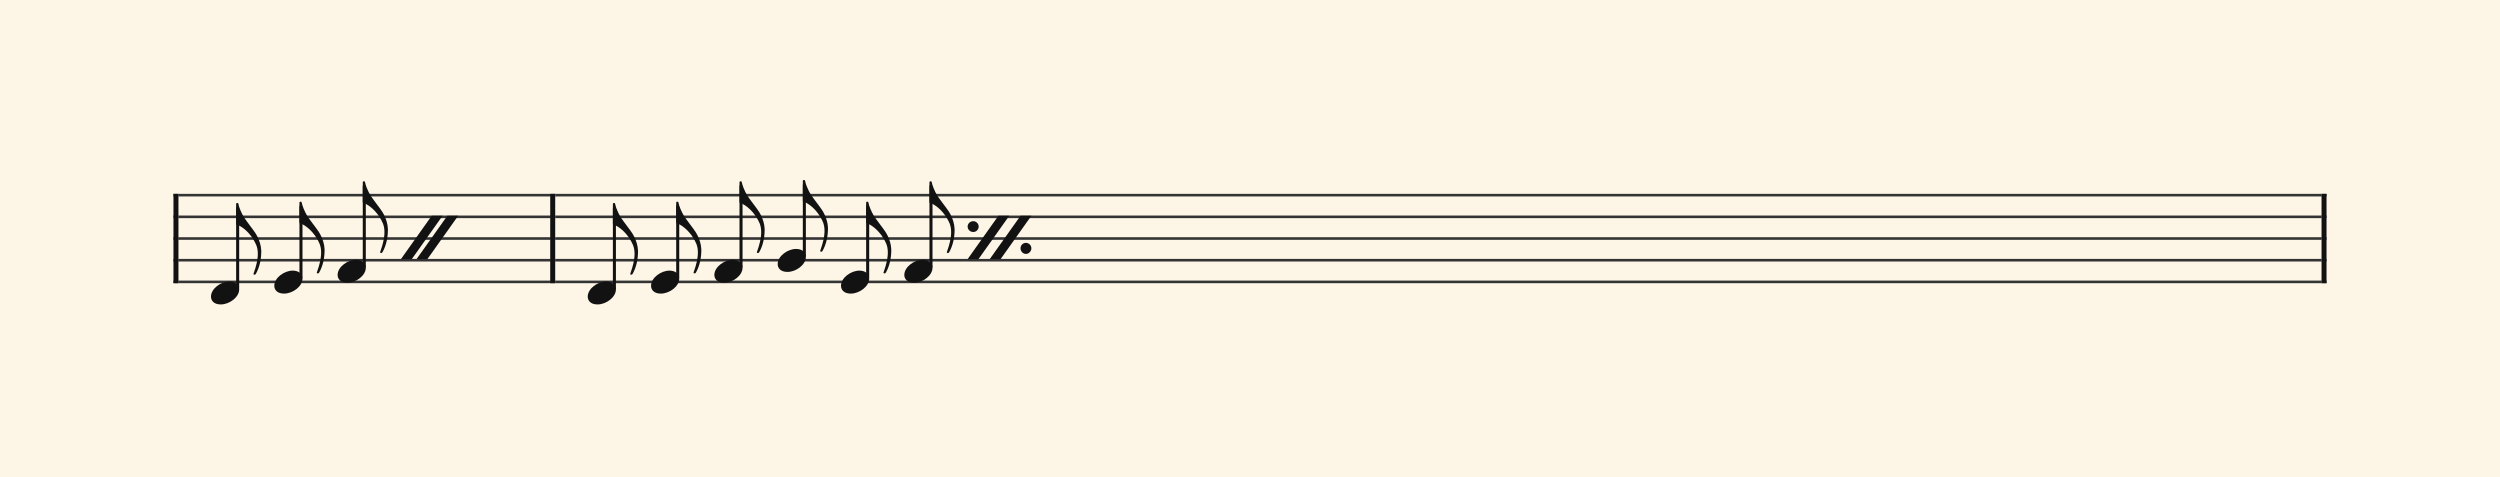 <svg xmlns="http://www.w3.org/2000/svg" version="1.1" xmlns:xlink="http://www.w3.org/1999/xlink" width="980" height="187" viewBox="0 0 980 187" shape-rendering="geometricPrecision" data-left="0" data-right="980" data-top="0" data-bottom="187"><g data-name="page" data-interval-between-stave-lines="8.5" data-font-color="#121212" data-left="0" data-right="980" data-top="0" data-bottom="187"><rect width="980" height="187" stroke="transparent" stroke-width="0.425" stroke-linejoin="" stroke-linecap="" fill="#FDF5E6" vector-effect="none" data-name="page-background" data-left="0" data-right="980" data-top="0" data-bottom="187"></rect><g data-name="pageWithoutBorder" data-left="0" data-right="980" data-top="70.55" data-bottom="119.34"><g data-name="measures" data-left="68" data-right="912" data-top="70.55" data-bottom="119.34" transform="translate(68, 0)"><g data-name="measure" ref-ids="measure-1,measure-1-1,line-1,every-measure-including-index-0,first-measure-including-index-0" pointer-events="painted" data-left="68" data-right="217.64000000000001" data-top="71.06" data-bottom="119.34"><g data-name="startBarLine" ref-ids="opening-barline-1" pointer-events="painted" data-left="68" data-right="69.955" data-top="75.99" data-bottom="111.00999999999999"><g data-name="stavesPiece" data-left="68" data-right="69.955" data-top="75.99" data-bottom="111.00999999999999"><g data-name="stavePiece" data-left="68" data-right="69.955" data-top="75.99" data-bottom="111.00999999999999"><path d="M 0 -0.51 L 1.955 -0.51 L 1.955 0.51 L 0 0.51 L 0 -0.51 M 0 7.99 L 1.955 7.99 L 1.955 9.01 L 0 9.01 L 0 7.99 M 0 16.49 L 1.955 16.49 L 1.955 17.51 L 0 17.51 L 0 16.49 M 0 24.99 L 1.955 24.99 L 1.955 26.01 L 0 26.01 L 0 24.99 M 0 33.49 L 1.955 33.49 L 1.955 34.51 L 0 34.51 L 0 33.49" fill="#343434" fill-rule="evenodd" vector-effect="none" data-left="68" data-right="69.955" data-top="75.99" data-bottom="111.00999999999999" transform="translate(0, 76.5)"></path></g></g><polyline points="0 75.99 1.955 75.99 1.955 111.01 0 111.01" fill="#121212" fill-rule="evenodd" vector-effect="none" data-left="68" data-right="69.955" data-top="75.99" data-bottom="111.00999999999999"></polyline></g><g data-name="voicesWithStaveLines" data-left="69.955" data-right="215.685" data-top="71.06" data-bottom="119.34"><g data-name="stavesPiece" data-left="69.955" data-right="215.685" data-top="75.99" data-bottom="111.00999999999999"><g data-name="stavePiece" ref-ids="stave-lines-1-1,stave-1,stave-1-1,stave-1-1-1,stave-in-all-measures-on-line-1-1,all-staves-in-measure-1" pointer-events="painted" data-left="68" data-right="217.64000000000001" data-top="75.99" data-bottom="111.00999999999999"><path d="M 0 -0.51 L 145.73 -0.51 L 145.73 0.51 L 0 0.51 L 0 -0.51 M 0 7.99 L 145.73 7.99 L 145.73 9.01 L 0 9.01 L 0 7.99 M 0 16.49 L 145.73 16.49 L 145.73 17.51 L 0 17.51 L 0 16.49 M 0 24.99 L 145.73 24.99 L 145.73 26.01 L 0 26.01 L 0 24.99 M 0 33.49 L 145.73 33.49 L 145.73 34.51 L 0 34.51 L 0 33.49" fill="#343434" fill-rule="evenodd" vector-effect="none" data-left="69.955" data-right="215.685" data-top="75.99" data-bottom="111.00999999999999" transform="translate(1.955, 76.5)"></path></g></g><g data-name="voices" data-left="69.955" data-right="215.685" data-top="71.06" data-bottom="119.34"><g data-name="voicesBody" data-left="69.955" data-right="215.685" data-top="71.06" data-bottom="119.34"><g data-name="crossStaveUnit" data-left="82.705" data-right="102.42500000000001" data-top="79.56" data-bottom="119.34"><g data-name="crossVoiceUnitOnOneStave" data-left="82.705" data-right="102.42500000000001" data-top="79.56" data-bottom="119.34"><g data-name="singleUnit" ref-ids="all-units,all-units-on-line-1,unit-1-1-1-1,voice-1,voice-1-1,voice-1-1-1,voice-1-1-1-1,voice-in-measure-on-all-staves-1-1-1,voice-in-all-measures-and-on-all-staves-on-line-1-1" pointer-events="painted" data-left="82.705" data-right="102.42500000000001" data-top="79.56" data-bottom="119.34"><g data-name="singleUnitBodyParts" ref-ids="unit-1-1-1-1" pointer-events="painted" data-left="82.705" data-right="93.755" data-top="110.33" data-bottom="119.34"><g data-name="singleUnitBody" data-left="82.705" data-right="93.755" data-top="110.33" data-bottom="119.34"><g data-name="noteBody" ref-ids="note-1-1-1-1-1,note-with-index-1-1-1-1-1" pointer-events="painted" data-left="82.705" data-right="93.755" data-top="110.33" data-bottom="119.34"><path d="M 0 10.455 C 0 11.9 1.02 13.515 3.825 13.515 C 7.31 13.515 11.05 10.625 11.05 7.65 C 11.05 5.61 9.35 4.505 7.225 4.505 C 3.91 4.505 0 7.31 0 10.455 Z" fill="#121212" fill-rule="evenodd" vector-effect="none" data-left="82.705" data-right="93.755" data-top="110.33" data-bottom="119.34" transform="translate(14.705, 105.825)"></path></g></g></g><line data-name="stem" x1="25.16" y1="81.515" x2="25.16" y2="112.965" stroke="#121212" stroke-width="1.19" stroke-linejoin="round" stroke-linecap="round" stroke-dasharray="" vector-effect="none" ref-ids="stem-1-1-1-1" pointer-events="painted" data-left="93.16" data-right="93.16" data-top="81.515" data-bottom="112.965"></line><g data-name="noteFlag" data-left="92.565" data-right="102.42500000000001" data-top="79.56" data-bottom="107.69500000000001"><path d="M 0 35.87 C 0 36.04 0 36.21 0.255 36.295 C 1.7 36.72 4.675 38.59 6.885 42.33 C 7.48 43.435 8.5 44.88 8.5 47.685 C 8.5 50.15 7.82 52.7 6.97 55.08 C 6.885 55.335 6.8 55.505 6.8 55.59 C 6.8 55.845 6.97 55.93 7.225 55.93 C 7.395 55.93 7.565 55.845 7.735 55.59 C 9.265 52.87 9.86 49.725 9.86 46.58 C 9.69 42.245 7.14 39.015 7.14 39.015 C 7.225 39.015 3.995 34.85 3.06 33.405 C 1.87 31.45 1.275 29.495 1.19 29.41 C 1.19 29.24 0.85 28.05 0.85 28.05 C 0.85 27.88 0.68 27.795 0.425 27.795 C 0.17 27.795 0 27.965 0 28.22 Z" fill="#121212" fill-rule="evenodd" vector-effect="none" data-left="92.565" data-right="102.42500000000001" data-top="79.56" data-bottom="107.69500000000001" transform="translate(24.565, 51.765)"></path></g></g></g></g><g data-name="crossStaveUnit" data-left="107.525" data-right="127.245" data-top="79.05" data-bottom="115.09"><g data-name="crossVoiceUnitOnOneStave" data-left="107.525" data-right="127.245" data-top="79.05" data-bottom="115.09"><g data-name="singleUnit" ref-ids="all-units,all-units-on-line-1,unit-1-1-1-2,voice-1,voice-1-1,voice-1-1-1,voice-1-1-1-1,voice-in-measure-on-all-staves-1-1-1,voice-in-all-measures-and-on-all-staves-on-line-1-1" pointer-events="painted" data-left="107.525" data-right="127.245" data-top="79.05" data-bottom="115.09"><g data-name="singleUnitBodyParts" ref-ids="unit-1-1-1-2" pointer-events="painted" data-left="107.525" data-right="118.575" data-top="106.08" data-bottom="115.09"><g data-name="singleUnitBody" data-left="107.525" data-right="118.575" data-top="106.08" data-bottom="115.09"><g data-name="noteBody" ref-ids="note-1-1-1-2-1,note-with-index-1-1-1-2-1" pointer-events="painted" data-left="107.525" data-right="118.575" data-top="106.08" data-bottom="115.09"><path d="M 0 10.455 C 0 11.9 1.02 13.515 3.825 13.515 C 7.31 13.515 11.05 10.625 11.05 7.65 C 11.05 5.61 9.35 4.505 7.225 4.505 C 3.91 4.505 0 7.31 0 10.455 Z" fill="#121212" fill-rule="evenodd" vector-effect="none" data-left="107.525" data-right="118.575" data-top="106.08" data-bottom="115.09" transform="translate(39.525, 101.575)"></path></g></g></g><line data-name="stem" x1="49.98" y1="81.005" x2="49.98" y2="108.715" stroke="#121212" stroke-width="1.19" stroke-linejoin="round" stroke-linecap="round" stroke-dasharray="" vector-effect="none" ref-ids="stem-1-1-1-2" pointer-events="painted" data-left="117.98" data-right="117.98" data-top="81.005" data-bottom="108.715"></line><g data-name="noteFlag" data-left="117.385" data-right="127.245" data-top="79.05" data-bottom="107.185"><path d="M 0 35.87 C 0 36.04 0 36.21 0.255 36.295 C 1.7 36.72 4.675 38.59 6.885 42.33 C 7.48 43.435 8.5 44.88 8.5 47.685 C 8.5 50.15 7.82 52.7 6.97 55.08 C 6.885 55.335 6.8 55.505 6.8 55.59 C 6.8 55.845 6.97 55.93 7.225 55.93 C 7.395 55.93 7.565 55.845 7.735 55.59 C 9.265 52.87 9.86 49.725 9.86 46.58 C 9.69 42.245 7.14 39.015 7.14 39.015 C 7.225 39.015 3.995 34.85 3.06 33.405 C 1.87 31.45 1.275 29.495 1.19 29.41 C 1.19 29.24 0.85 28.05 0.85 28.05 C 0.85 27.88 0.68 27.795 0.425 27.795 C 0.17 27.795 0 27.965 0 28.22 Z" fill="#121212" fill-rule="evenodd" vector-effect="none" data-left="117.385" data-right="127.245" data-top="79.05" data-bottom="107.185" transform="translate(49.385, 51.255)"></path></g></g></g></g><g data-name="crossStaveUnit" data-left="132.345" data-right="152.065" data-top="71.06" data-bottom="110.84"><g data-name="crossVoiceUnitOnOneStave" data-left="132.345" data-right="152.065" data-top="71.06" data-bottom="110.84"><g data-name="singleUnit" ref-ids="all-units,all-units-on-line-1,unit-1-1-1-3,voice-1,voice-1-1,voice-1-1-1,voice-1-1-1-1,voice-in-measure-on-all-staves-1-1-1,voice-in-all-measures-and-on-all-staves-on-line-1-1" pointer-events="painted" data-left="132.345" data-right="152.065" data-top="71.06" data-bottom="110.84"><g data-name="singleUnitBodyParts" ref-ids="unit-1-1-1-3" pointer-events="painted" data-left="132.345" data-right="143.39499999999998" data-top="101.83" data-bottom="110.84"><g data-name="singleUnitBody" data-left="132.345" data-right="143.39499999999998" data-top="101.83" data-bottom="110.84"><g data-name="noteBody" ref-ids="note-1-1-1-3-1,note-with-index-1-1-1-3-1" pointer-events="painted" data-left="132.345" data-right="143.39499999999998" data-top="101.83" data-bottom="110.84"><path d="M 0 10.455 C 0 11.9 1.02 13.515 3.825 13.515 C 7.31 13.515 11.05 10.625 11.05 7.65 C 11.05 5.61 9.35 4.505 7.225 4.505 C 3.91 4.505 0 7.31 0 10.455 Z" fill="#121212" fill-rule="evenodd" vector-effect="none" data-left="132.345" data-right="143.39499999999998" data-top="101.83" data-bottom="110.84" transform="translate(64.345, 97.325)"></path></g></g></g><line data-name="stem" x1="74.8" y1="73.015" x2="74.8" y2="104.465" stroke="#121212" stroke-width="1.19" stroke-linejoin="round" stroke-linecap="round" stroke-dasharray="" vector-effect="none" ref-ids="stem-1-1-1-3" pointer-events="painted" data-left="142.8" data-right="142.8" data-top="73.015" data-bottom="104.465"></line><g data-name="noteFlag" data-left="142.20499999999998" data-right="152.065" data-top="71.06" data-bottom="99.19500000000001"><path d="M 0 35.87 C 0 36.04 0 36.21 0.255 36.295 C 1.7 36.72 4.675 38.59 6.885 42.33 C 7.48 43.435 8.5 44.88 8.5 47.685 C 8.5 50.15 7.82 52.7 6.97 55.08 C 6.885 55.335 6.8 55.505 6.8 55.59 C 6.8 55.845 6.97 55.93 7.225 55.93 C 7.395 55.93 7.565 55.845 7.735 55.59 C 9.265 52.87 9.86 49.725 9.86 46.58 C 9.69 42.245 7.14 39.015 7.14 39.015 C 7.225 39.015 3.995 34.85 3.06 33.405 C 1.87 31.45 1.275 29.495 1.19 29.41 C 1.19 29.24 0.85 28.05 0.85 28.05 C 0.85 27.88 0.68 27.795 0.425 27.795 C 0.17 27.795 0 27.965 0 28.22 Z" fill="#121212" fill-rule="evenodd" vector-effect="none" data-left="142.20499999999998" data-right="152.065" data-top="71.06" data-bottom="99.19500000000001" transform="translate(74.205, 43.265)"></path></g></g></g></g><g data-name="crossStaveUnit" data-left="157.165" data-right="179.605" data-top="84.575" data-bottom="101.575"><g data-name="crossVoiceUnitOnOneStave" data-left="157.165" data-right="179.605" data-top="84.575" data-bottom="101.575"><g data-name="singleUnit" ref-ids="simile-mark-1,all-units,all-units-on-line-1,unit-1-1-1-4,voice-1,voice-1-1,voice-1-1-1,voice-1-1-1-1,voice-in-measure-on-all-staves-1-1-1,voice-in-all-measures-and-on-all-staves-on-line-1-1" pointer-events="painted" data-left="157.165" data-right="179.605" data-top="84.575" data-bottom="101.575"><g data-name="simile" data-left="157.165" data-right="179.605" data-top="84.575" data-bottom="101.575"><g data-name="simileStrokes" data-left="157.165" data-right="179.605" data-top="84.575" data-bottom="101.575"><path d="M 16.32 8.5 L 12.07 8.5 L 0 25.5 L 4.25 25.5 Z" fill="#121212" fill-rule="evenodd" vector-effect="none" data-left="157.165" data-right="173.48499999999999" data-top="84.575" data-bottom="101.575" transform="translate(89.165, 76.075)"></path><path d="M 16.32 8.5 L 12.07 8.5 L 0 25.5 L 4.25 25.5 Z" fill="#121212" fill-rule="evenodd" vector-effect="none" data-left="163.28499999999997" data-right="179.605" data-top="84.575" data-bottom="101.575" transform="translate(95.285, 76.075)"></path></g></g></g></g></g></g></g></g><g data-name="barLine" ref-ids="closing-barline-1" pointer-events="painted" data-left="215.685" data-right="217.64000000000001" data-top="75.99" data-bottom="111.00999999999999"><g data-name="stavesPiece" data-left="215.685" data-right="217.64000000000001" data-top="75.99" data-bottom="111.00999999999999"><g data-name="stavePiece" data-left="215.685" data-right="217.64000000000001" data-top="75.99" data-bottom="111.00999999999999"><path d="M 0 -0.51 L 1.955 -0.51 L 1.955 0.51 L 0 0.51 L 0 -0.51 M 0 7.99 L 1.955 7.99 L 1.955 9.01 L 0 9.01 L 0 7.99 M 0 16.49 L 1.955 16.49 L 1.955 17.51 L 0 17.51 L 0 16.49 M 0 24.99 L 1.955 24.99 L 1.955 26.01 L 0 26.01 L 0 24.99 M 0 33.49 L 1.955 33.49 L 1.955 34.51 L 0 34.51 L 0 33.49" fill="#343434" fill-rule="evenodd" vector-effect="none" data-left="215.685" data-right="217.64000000000001" data-top="75.99" data-bottom="111.00999999999999" transform="translate(147.685, 76.5)"></path></g></g><polyline points="149.64 75.99 147.685 75.99 147.685 111.01 149.64 111.01" fill="#121212" fill-rule="evenodd" vector-effect="none" data-left="215.685" data-right="217.64000000000001" data-top="75.99" data-bottom="111.00999999999999"></polyline></g></g><g data-name="measure" ref-ids="measure-2,measure-1-2,line-1,every-measure,every-measure-including-index-0,last-measure,first-or-last-measure,last-measure-on-page" pointer-events="painted" data-left="217.64000000000001" data-right="912" data-top="70.55" data-bottom="119.34"><g data-name="barLine" ref-ids="closing-barline-2" pointer-events="painted" data-left="910.045" data-right="912" data-top="75.99" data-bottom="111.00999999999999" transform="translate(692.405, 0)"><g data-name="stavesPiece" data-left="910.045" data-right="912" data-top="75.99" data-bottom="111.00999999999999"><g data-name="stavePiece" data-left="910.045" data-right="912" data-top="75.99" data-bottom="111.00999999999999"><path d="M 0 -0.51 L 1.955 -0.51 L 1.955 0.51 L 0 0.51 L 0 -0.51 M 0 7.99 L 1.955 7.99 L 1.955 9.01 L 0 9.01 L 0 7.99 M 0 16.49 L 1.955 16.49 L 1.955 17.51 L 0 17.51 L 0 16.49 M 0 24.99 L 1.955 24.99 L 1.955 26.01 L 0 26.01 L 0 24.99 M 0 33.49 L 1.955 33.49 L 1.955 34.51 L 0 34.51 L 0 33.49" fill="#343434" fill-rule="evenodd" vector-effect="none" data-left="910.045" data-right="912" data-top="75.99" data-bottom="111.00999999999999" transform="translate(149.64, 76.5)"></path></g></g><polyline points="151.595 75.99 149.64 75.99 149.64 111.01 151.595 111.01" fill="#121212" fill-rule="evenodd" vector-effect="none" data-left="910.045" data-right="912" data-top="75.99" data-bottom="111.00999999999999"></polyline></g><g data-name="voicesWithStaveLines" data-left="217.64000000000001" data-right="910.045" data-top="70.55" data-bottom="119.34"><g data-name="stavesPiece" data-left="217.64000000000001" data-right="910.045" data-top="75.99" data-bottom="111.00999999999999"><g data-name="stavePiece" ref-ids="stave-lines-2-1,stave-1,stave-2-1,stave-1-2-1,stave-in-all-measures-on-line-1-1,all-staves-in-measure-2" pointer-events="painted" data-left="217.64000000000001" data-right="912" data-top="75.99" data-bottom="111.00999999999999"><path d="M 0 -0.51 L 692.405 -0.51 L 692.405 0.51 L 0 0.51 L 0 -0.51 M 0 7.99 L 692.405 7.99 L 692.405 9.01 L 0 9.01 L 0 7.99 M 0 16.49 L 692.405 16.49 L 692.405 17.51 L 0 17.51 L 0 16.49 M 0 24.99 L 692.405 24.99 L 692.405 26.01 L 0 26.01 L 0 24.99 M 0 33.49 L 692.405 33.49 L 692.405 34.51 L 0 34.51 L 0 33.49" fill="#343434" fill-rule="evenodd" vector-effect="none" data-left="217.64000000000001" data-right="910.045" data-top="75.99" data-bottom="111.00999999999999" transform="translate(149.64, 76.5)"></path></g></g><g data-name="voices" data-left="217.64000000000001" data-right="910.045" data-top="70.55" data-bottom="119.34"><g data-name="voicesBody" data-left="217.64000000000001" data-right="910.045" data-top="70.55" data-bottom="119.34"><g data-name="crossStaveUnit" data-left="230.39000000000001" data-right="250.11" data-top="79.56" data-bottom="119.34"><g data-name="crossVoiceUnitOnOneStave" data-left="230.39000000000001" data-right="250.11" data-top="79.56" data-bottom="119.34"><g data-name="singleUnit" ref-ids="all-units,all-units-on-line-1,unit-2-1-1-1,voice-1,voice-1-1,voice-2-1-1,voice-1-2-1-1,voice-in-measure-on-all-staves-1-2-1,voice-in-all-measures-and-on-all-staves-on-line-1-1" pointer-events="painted" data-left="230.39000000000001" data-right="250.11" data-top="79.56" data-bottom="119.34"><g data-name="singleUnitBodyParts" ref-ids="unit-2-1-1-1" pointer-events="painted" data-left="230.39000000000001" data-right="241.44000000000003" data-top="110.33" data-bottom="119.34"><g data-name="singleUnitBody" data-left="230.39000000000001" data-right="241.44000000000003" data-top="110.33" data-bottom="119.34"><g data-name="noteBody" ref-ids="note-2-1-1-1-1,note-with-index-2-1-1-1-1" pointer-events="painted" data-left="230.39000000000001" data-right="241.44000000000003" data-top="110.33" data-bottom="119.34"><path d="M 0 10.455 C 0 11.9 1.02 13.515 3.825 13.515 C 7.31 13.515 11.05 10.625 11.05 7.65 C 11.05 5.61 9.35 4.505 7.225 4.505 C 3.91 4.505 0 7.31 0 10.455 Z" fill="#121212" fill-rule="evenodd" vector-effect="none" data-left="230.39000000000001" data-right="241.44000000000003" data-top="110.33" data-bottom="119.34" transform="translate(162.39, 105.825)"></path></g></g></g><line data-name="stem" x1="172.845" y1="81.515" x2="172.845" y2="112.965" stroke="#121212" stroke-width="1.19" stroke-linejoin="round" stroke-linecap="round" stroke-dasharray="" vector-effect="none" ref-ids="stem-2-1-1-1" pointer-events="painted" data-left="240.84500000000003" data-right="240.84500000000003" data-top="81.515" data-bottom="112.965"></line><g data-name="noteFlag" data-left="240.25000000000003" data-right="250.11" data-top="79.56" data-bottom="107.69500000000001"><path d="M 0 35.87 C 0 36.04 0 36.21 0.255 36.295 C 1.7 36.72 4.675 38.59 6.885 42.33 C 7.48 43.435 8.5 44.88 8.5 47.685 C 8.5 50.15 7.82 52.7 6.97 55.08 C 6.885 55.335 6.8 55.505 6.8 55.59 C 6.8 55.845 6.97 55.93 7.225 55.93 C 7.395 55.93 7.565 55.845 7.735 55.59 C 9.265 52.87 9.86 49.725 9.86 46.58 C 9.69 42.245 7.14 39.015 7.14 39.015 C 7.225 39.015 3.995 34.85 3.06 33.405 C 1.87 31.45 1.275 29.495 1.19 29.41 C 1.19 29.24 0.85 28.05 0.85 28.05 C 0.85 27.88 0.68 27.795 0.425 27.795 C 0.17 27.795 0 27.965 0 28.22 Z" fill="#121212" fill-rule="evenodd" vector-effect="none" data-left="240.25000000000003" data-right="250.11" data-top="79.56" data-bottom="107.69500000000001" transform="translate(172.25, 51.765)"></path></g></g></g></g><g data-name="crossStaveUnit" data-left="255.21000000000004" data-right="274.93000000000006" data-top="79.05" data-bottom="115.09"><g data-name="crossVoiceUnitOnOneStave" data-left="255.21000000000004" data-right="274.93000000000006" data-top="79.05" data-bottom="115.09"><g data-name="singleUnit" ref-ids="all-units,all-units-on-line-1,unit-2-1-1-2,voice-1,voice-1-1,voice-2-1-1,voice-1-2-1-1,voice-in-measure-on-all-staves-1-2-1,voice-in-all-measures-and-on-all-staves-on-line-1-1" pointer-events="painted" data-left="255.21000000000004" data-right="274.93000000000006" data-top="79.05" data-bottom="115.09"><g data-name="singleUnitBodyParts" ref-ids="unit-2-1-1-2" pointer-events="painted" data-left="255.21000000000004" data-right="266.26000000000005" data-top="106.08" data-bottom="115.09"><g data-name="singleUnitBody" data-left="255.21000000000004" data-right="266.26000000000005" data-top="106.08" data-bottom="115.09"><g data-name="noteBody" ref-ids="note-2-1-1-2-1,note-with-index-2-1-1-2-1" pointer-events="painted" data-left="255.21000000000004" data-right="266.26000000000005" data-top="106.08" data-bottom="115.09"><path d="M 0 10.455 C 0 11.9 1.02 13.515 3.825 13.515 C 7.31 13.515 11.05 10.625 11.05 7.65 C 11.05 5.61 9.35 4.505 7.225 4.505 C 3.91 4.505 0 7.31 0 10.455 Z" fill="#121212" fill-rule="evenodd" vector-effect="none" data-left="255.21000000000004" data-right="266.26000000000005" data-top="106.08" data-bottom="115.09" transform="translate(187.21, 101.575)"></path></g></g></g><line data-name="stem" x1="197.665" y1="81.005" x2="197.665" y2="108.715" stroke="#121212" stroke-width="1.19" stroke-linejoin="round" stroke-linecap="round" stroke-dasharray="" vector-effect="none" ref-ids="stem-2-1-1-2" pointer-events="painted" data-left="265.6650000000001" data-right="265.6650000000001" data-top="81.005" data-bottom="108.715"></line><g data-name="noteFlag" data-left="265.07000000000005" data-right="274.93000000000006" data-top="79.05" data-bottom="107.185"><path d="M 0 35.87 C 0 36.04 0 36.21 0.255 36.295 C 1.7 36.72 4.675 38.59 6.885 42.33 C 7.48 43.435 8.5 44.88 8.5 47.685 C 8.5 50.15 7.82 52.7 6.97 55.08 C 6.885 55.335 6.8 55.505 6.8 55.59 C 6.8 55.845 6.97 55.93 7.225 55.93 C 7.395 55.93 7.565 55.845 7.735 55.59 C 9.265 52.87 9.86 49.725 9.86 46.58 C 9.69 42.245 7.14 39.015 7.14 39.015 C 7.225 39.015 3.995 34.85 3.06 33.405 C 1.87 31.45 1.275 29.495 1.19 29.41 C 1.19 29.24 0.85 28.05 0.85 28.05 C 0.85 27.88 0.68 27.795 0.425 27.795 C 0.17 27.795 0 27.965 0 28.22 Z" fill="#121212" fill-rule="evenodd" vector-effect="none" data-left="265.07000000000005" data-right="274.93000000000006" data-top="79.05" data-bottom="107.185" transform="translate(197.07, 51.255)"></path></g></g></g></g><g data-name="crossStaveUnit" data-left="280.0300000000001" data-right="299.75000000000006" data-top="71.06" data-bottom="110.84"><g data-name="crossVoiceUnitOnOneStave" data-left="280.0300000000001" data-right="299.75000000000006" data-top="71.06" data-bottom="110.84"><g data-name="singleUnit" ref-ids="all-units,all-units-on-line-1,unit-2-1-1-3,voice-1,voice-1-1,voice-2-1-1,voice-1-2-1-1,voice-in-measure-on-all-staves-1-2-1,voice-in-all-measures-and-on-all-staves-on-line-1-1" pointer-events="painted" data-left="280.0300000000001" data-right="299.75000000000006" data-top="71.06" data-bottom="110.84"><g data-name="singleUnitBodyParts" ref-ids="unit-2-1-1-3" pointer-events="painted" data-left="280.0300000000001" data-right="291.08000000000004" data-top="101.83" data-bottom="110.84"><g data-name="singleUnitBody" data-left="280.0300000000001" data-right="291.08000000000004" data-top="101.83" data-bottom="110.84"><g data-name="noteBody" ref-ids="note-2-1-1-3-1,note-with-index-2-1-1-3-1" pointer-events="painted" data-left="280.0300000000001" data-right="291.08000000000004" data-top="101.83" data-bottom="110.84"><path d="M 0 10.455 C 0 11.9 1.02 13.515 3.825 13.515 C 7.31 13.515 11.05 10.625 11.05 7.65 C 11.05 5.61 9.35 4.505 7.225 4.505 C 3.91 4.505 0 7.31 0 10.455 Z" fill="#121212" fill-rule="evenodd" vector-effect="none" data-left="280.0300000000001" data-right="291.08000000000004" data-top="101.83" data-bottom="110.84" transform="translate(212.03, 97.325)"></path></g></g></g><line data-name="stem" x1="222.485" y1="73.015" x2="222.485" y2="104.465" stroke="#121212" stroke-width="1.19" stroke-linejoin="round" stroke-linecap="round" stroke-dasharray="" vector-effect="none" ref-ids="stem-2-1-1-3" pointer-events="painted" data-left="290.48500000000007" data-right="290.48500000000007" data-top="73.015" data-bottom="104.465"></line><g data-name="noteFlag" data-left="289.8900000000001" data-right="299.75000000000006" data-top="71.06" data-bottom="99.19500000000001"><path d="M 0 35.87 C 0 36.04 0 36.21 0.255 36.295 C 1.7 36.72 4.675 38.59 6.885 42.33 C 7.48 43.435 8.5 44.88 8.5 47.685 C 8.5 50.15 7.82 52.7 6.97 55.08 C 6.885 55.335 6.8 55.505 6.8 55.59 C 6.8 55.845 6.97 55.93 7.225 55.93 C 7.395 55.93 7.565 55.845 7.735 55.59 C 9.265 52.87 9.86 49.725 9.86 46.58 C 9.69 42.245 7.14 39.015 7.14 39.015 C 7.225 39.015 3.995 34.85 3.06 33.405 C 1.87 31.45 1.275 29.495 1.19 29.41 C 1.19 29.24 0.85 28.05 0.85 28.05 C 0.85 27.88 0.68 27.795 0.425 27.795 C 0.17 27.795 0 27.965 0 28.22 Z" fill="#121212" fill-rule="evenodd" vector-effect="none" data-left="289.8900000000001" data-right="299.75000000000006" data-top="71.06" data-bottom="99.19500000000001" transform="translate(221.89, 43.265)"></path></g></g></g></g><g data-name="crossStaveUnit" data-left="304.8500000000001" data-right="324.5700000000001" data-top="70.55" data-bottom="106.59"><g data-name="crossVoiceUnitOnOneStave" data-left="304.8500000000001" data-right="324.5700000000001" data-top="70.55" data-bottom="106.59"><g data-name="singleUnit" ref-ids="all-units,all-units-on-line-1,unit-2-1-1-4,voice-1,voice-1-1,voice-2-1-1,voice-1-2-1-1,voice-in-measure-on-all-staves-1-2-1,voice-in-all-measures-and-on-all-staves-on-line-1-1" pointer-events="painted" data-left="304.8500000000001" data-right="324.5700000000001" data-top="70.55" data-bottom="106.59"><g data-name="singleUnitBodyParts" ref-ids="unit-2-1-1-4" pointer-events="painted" data-left="304.8500000000001" data-right="315.9000000000001" data-top="97.58" data-bottom="106.59"><g data-name="singleUnitBody" data-left="304.8500000000001" data-right="315.9000000000001" data-top="97.58" data-bottom="106.59"><g data-name="noteBody" ref-ids="note-2-1-1-4-1,note-with-index-2-1-1-4-1" pointer-events="painted" data-left="304.8500000000001" data-right="315.9000000000001" data-top="97.58" data-bottom="106.59"><path d="M 0 10.455 C 0 11.9 1.02 13.515 3.825 13.515 C 7.31 13.515 11.05 10.625 11.05 7.65 C 11.05 5.61 9.35 4.505 7.225 4.505 C 3.91 4.505 0 7.31 0 10.455 Z" fill="#121212" fill-rule="evenodd" vector-effect="none" data-left="304.8500000000001" data-right="315.9000000000001" data-top="97.58" data-bottom="106.59" transform="translate(236.85, 93.075)"></path></g></g></g><line data-name="stem" x1="247.305" y1="72.505" x2="247.305" y2="100.215" stroke="#121212" stroke-width="1.19" stroke-linejoin="round" stroke-linecap="round" stroke-dasharray="" vector-effect="none" ref-ids="stem-2-1-1-4" pointer-events="painted" data-left="315.30500000000006" data-right="315.30500000000006" data-top="72.505" data-bottom="100.215"></line><g data-name="noteFlag" data-left="314.7100000000001" data-right="324.5700000000001" data-top="70.55" data-bottom="98.685"><path d="M 0 35.87 C 0 36.04 0 36.21 0.255 36.295 C 1.7 36.72 4.675 38.59 6.885 42.33 C 7.48 43.435 8.5 44.88 8.5 47.685 C 8.5 50.15 7.82 52.7 6.97 55.08 C 6.885 55.335 6.8 55.505 6.8 55.59 C 6.8 55.845 6.97 55.93 7.225 55.93 C 7.395 55.93 7.565 55.845 7.735 55.59 C 9.265 52.87 9.86 49.725 9.86 46.58 C 9.69 42.245 7.14 39.015 7.14 39.015 C 7.225 39.015 3.995 34.85 3.06 33.405 C 1.87 31.45 1.275 29.495 1.19 29.41 C 1.19 29.24 0.85 28.05 0.85 28.05 C 0.85 27.88 0.68 27.795 0.425 27.795 C 0.17 27.795 0 27.965 0 28.22 Z" fill="#121212" fill-rule="evenodd" vector-effect="none" data-left="314.7100000000001" data-right="324.5700000000001" data-top="70.55" data-bottom="98.685" transform="translate(246.71, 42.755)"></path></g></g></g></g><g data-name="crossStaveUnit" data-left="329.6700000000001" data-right="349.39000000000004" data-top="79.05" data-bottom="115.09"><g data-name="crossVoiceUnitOnOneStave" data-left="329.6700000000001" data-right="349.39000000000004" data-top="79.05" data-bottom="115.09"><g data-name="singleUnit" ref-ids="all-units,all-units-on-line-1,unit-2-1-1-5,voice-1,voice-1-1,voice-2-1-1,voice-1-2-1-1,voice-in-measure-on-all-staves-1-2-1,voice-in-all-measures-and-on-all-staves-on-line-1-1" pointer-events="painted" data-left="329.6700000000001" data-right="349.39000000000004" data-top="79.05" data-bottom="115.09"><g data-name="singleUnitBodyParts" ref-ids="unit-2-1-1-5" pointer-events="painted" data-left="329.6700000000001" data-right="340.7200000000001" data-top="106.08" data-bottom="115.09"><g data-name="singleUnitBody" data-left="329.6700000000001" data-right="340.7200000000001" data-top="106.08" data-bottom="115.09"><g data-name="noteBody" ref-ids="note-2-1-1-5-1,note-with-index-2-1-1-5-1" pointer-events="painted" data-left="329.6700000000001" data-right="340.7200000000001" data-top="106.08" data-bottom="115.09"><path d="M 0 10.455 C 0 11.9 1.02 13.515 3.825 13.515 C 7.31 13.515 11.05 10.625 11.05 7.65 C 11.05 5.61 9.35 4.505 7.225 4.505 C 3.91 4.505 0 7.31 0 10.455 Z" fill="#121212" fill-rule="evenodd" vector-effect="none" data-left="329.6700000000001" data-right="340.7200000000001" data-top="106.08" data-bottom="115.09" transform="translate(261.67, 101.575)"></path></g></g></g><line data-name="stem" x1="272.125" y1="81.005" x2="272.125" y2="108.715" stroke="#121212" stroke-width="1.19" stroke-linejoin="round" stroke-linecap="round" stroke-dasharray="" vector-effect="none" ref-ids="stem-2-1-1-5" pointer-events="painted" data-left="340.12500000000006" data-right="340.12500000000006" data-top="81.005" data-bottom="108.715"></line><g data-name="noteFlag" data-left="339.53000000000003" data-right="349.39000000000004" data-top="79.05" data-bottom="107.185"><path d="M 0 35.87 C 0 36.04 0 36.21 0.255 36.295 C 1.7 36.72 4.675 38.59 6.885 42.33 C 7.48 43.435 8.5 44.88 8.5 47.685 C 8.5 50.15 7.82 52.7 6.97 55.08 C 6.885 55.335 6.8 55.505 6.8 55.59 C 6.8 55.845 6.97 55.93 7.225 55.93 C 7.395 55.93 7.565 55.845 7.735 55.59 C 9.265 52.87 9.86 49.725 9.86 46.58 C 9.69 42.245 7.14 39.015 7.14 39.015 C 7.225 39.015 3.995 34.85 3.06 33.405 C 1.87 31.45 1.275 29.495 1.19 29.41 C 1.19 29.24 0.85 28.05 0.85 28.05 C 0.85 27.88 0.68 27.795 0.425 27.795 C 0.17 27.795 0 27.965 0 28.22 Z" fill="#121212" fill-rule="evenodd" vector-effect="none" data-left="339.53000000000003" data-right="349.39000000000004" data-top="79.05" data-bottom="107.185" transform="translate(271.53, 51.255)"></path></g></g></g></g><g data-name="crossStaveUnit" data-left="354.49000000000007" data-right="374.21000000000004" data-top="71.06" data-bottom="110.84"><g data-name="crossVoiceUnitOnOneStave" data-left="354.49000000000007" data-right="374.21000000000004" data-top="71.06" data-bottom="110.84"><g data-name="singleUnit" ref-ids="all-units,all-units-on-line-1,unit-2-1-1-6,voice-1,voice-1-1,voice-2-1-1,voice-1-2-1-1,voice-in-measure-on-all-staves-1-2-1,voice-in-all-measures-and-on-all-staves-on-line-1-1" pointer-events="painted" data-left="354.49000000000007" data-right="374.21000000000004" data-top="71.06" data-bottom="110.84"><g data-name="singleUnitBodyParts" ref-ids="unit-2-1-1-6" pointer-events="painted" data-left="354.49000000000007" data-right="365.5400000000001" data-top="101.83" data-bottom="110.84"><g data-name="singleUnitBody" data-left="354.49000000000007" data-right="365.5400000000001" data-top="101.83" data-bottom="110.84"><g data-name="noteBody" ref-ids="note-2-1-1-6-1,note-with-index-2-1-1-6-1" pointer-events="painted" data-left="354.49000000000007" data-right="365.5400000000001" data-top="101.83" data-bottom="110.84"><path d="M 0 10.455 C 0 11.9 1.02 13.515 3.825 13.515 C 7.31 13.515 11.05 10.625 11.05 7.65 C 11.05 5.61 9.35 4.505 7.225 4.505 C 3.91 4.505 0 7.31 0 10.455 Z" fill="#121212" fill-rule="evenodd" vector-effect="none" data-left="354.49000000000007" data-right="365.5400000000001" data-top="101.83" data-bottom="110.84" transform="translate(286.49, 97.325)"></path></g></g></g><line data-name="stem" x1="296.945" y1="73.015" x2="296.945" y2="104.465" stroke="#121212" stroke-width="1.19" stroke-linejoin="round" stroke-linecap="round" stroke-dasharray="" vector-effect="none" ref-ids="stem-2-1-1-6" pointer-events="painted" data-left="364.94500000000005" data-right="364.94500000000005" data-top="73.015" data-bottom="104.465"></line><g data-name="noteFlag" data-left="364.35" data-right="374.21000000000004" data-top="71.06" data-bottom="99.19500000000001"><path d="M 0 35.87 C 0 36.04 0 36.21 0.255 36.295 C 1.7 36.72 4.675 38.59 6.885 42.33 C 7.48 43.435 8.5 44.88 8.5 47.685 C 8.5 50.15 7.82 52.7 6.97 55.08 C 6.885 55.335 6.8 55.505 6.8 55.59 C 6.8 55.845 6.97 55.93 7.225 55.93 C 7.395 55.93 7.565 55.845 7.735 55.59 C 9.265 52.87 9.86 49.725 9.86 46.58 C 9.69 42.245 7.14 39.015 7.14 39.015 C 7.225 39.015 3.995 34.85 3.06 33.405 C 1.87 31.45 1.275 29.495 1.19 29.41 C 1.19 29.24 0.85 28.05 0.85 28.05 C 0.85 27.88 0.68 27.795 0.425 27.795 C 0.17 27.795 0 27.965 0 28.22 Z" fill="#121212" fill-rule="evenodd" vector-effect="none" data-left="364.35" data-right="374.21000000000004" data-top="71.06" data-bottom="99.19500000000001" transform="translate(296.35, 43.265)"></path></g></g></g></g><g data-name="crossStaveUnit" data-left="379.31000000000006" data-right="404.30000000000007" data-top="84.575" data-bottom="101.575"><g data-name="crossVoiceUnitOnOneStave" data-left="379.31000000000006" data-right="404.30000000000007" data-top="84.575" data-bottom="101.575"><g data-name="singleUnit" ref-ids="simile-mark-2,all-units,all-units-on-line-1,unit-2-1-1-7,voice-1,voice-1-1,voice-2-1-1,voice-1-2-1-1,voice-in-measure-on-all-staves-1-2-1,voice-in-all-measures-and-on-all-staves-on-line-1-1" pointer-events="painted" data-left="379.31000000000006" data-right="404.30000000000007" data-top="84.575" data-bottom="101.575"><g data-name="simile" data-left="379.31000000000006" data-right="404.30000000000007" data-top="84.575" data-bottom="101.575"><g data-name="mixedSimile" data-left="379.31000000000006" data-right="404.30000000000007" data-top="84.575" data-bottom="101.575"><path d="M 16.32 8.5 L 12.07 8.5 L 0 25.5 L 4.25 25.5 Z M 24.99 8.5 L 20.74 8.5 L 8.67 25.5 L 12.92 25.5 Z M 4.335 12.75 C 4.335 11.56 3.315 10.625 2.21 10.625 C 1.02 10.625 0 11.56 0 12.75 C 0 13.94 1.02 14.875 2.21 14.875 C 3.315 14.875 4.335 13.94 4.335 12.75 Z M 24.99 21.25 C 24.99 20.06 23.97 19.125 22.865 19.125 C 21.675 19.125 20.74 20.06 20.74 21.25 C 20.74 22.44 21.675 23.46 22.865 23.46 C 23.97 23.46 24.99 22.44 24.99 21.25 Z" fill="#121212" fill-rule="evenodd" vector-effect="none" data-left="379.31000000000006" data-right="404.30000000000007" data-top="84.575" data-bottom="101.575" transform="translate(311.31, 76.075)"></path></g></g></g></g></g></g></g></g></g></g><rect width="68" height="34" stroke="#FDF5E6" stroke-width="0.009" stroke-linejoin="bevel" stroke-linecap="butt" fill="none" vector-effect="none" data-left="0" data-right="68" data-top="76.5" data-bottom="110.5" transform="translate(0, 76.5)"></rect><rect width="68" height="34" stroke="#FDF5E6" stroke-width="0.009" stroke-linejoin="bevel" stroke-linecap="butt" fill="none" vector-effect="none" data-left="912" data-right="980" data-top="76.5" data-bottom="110.5" transform="translate(912, 76.5)"></rect></g></g></svg>
